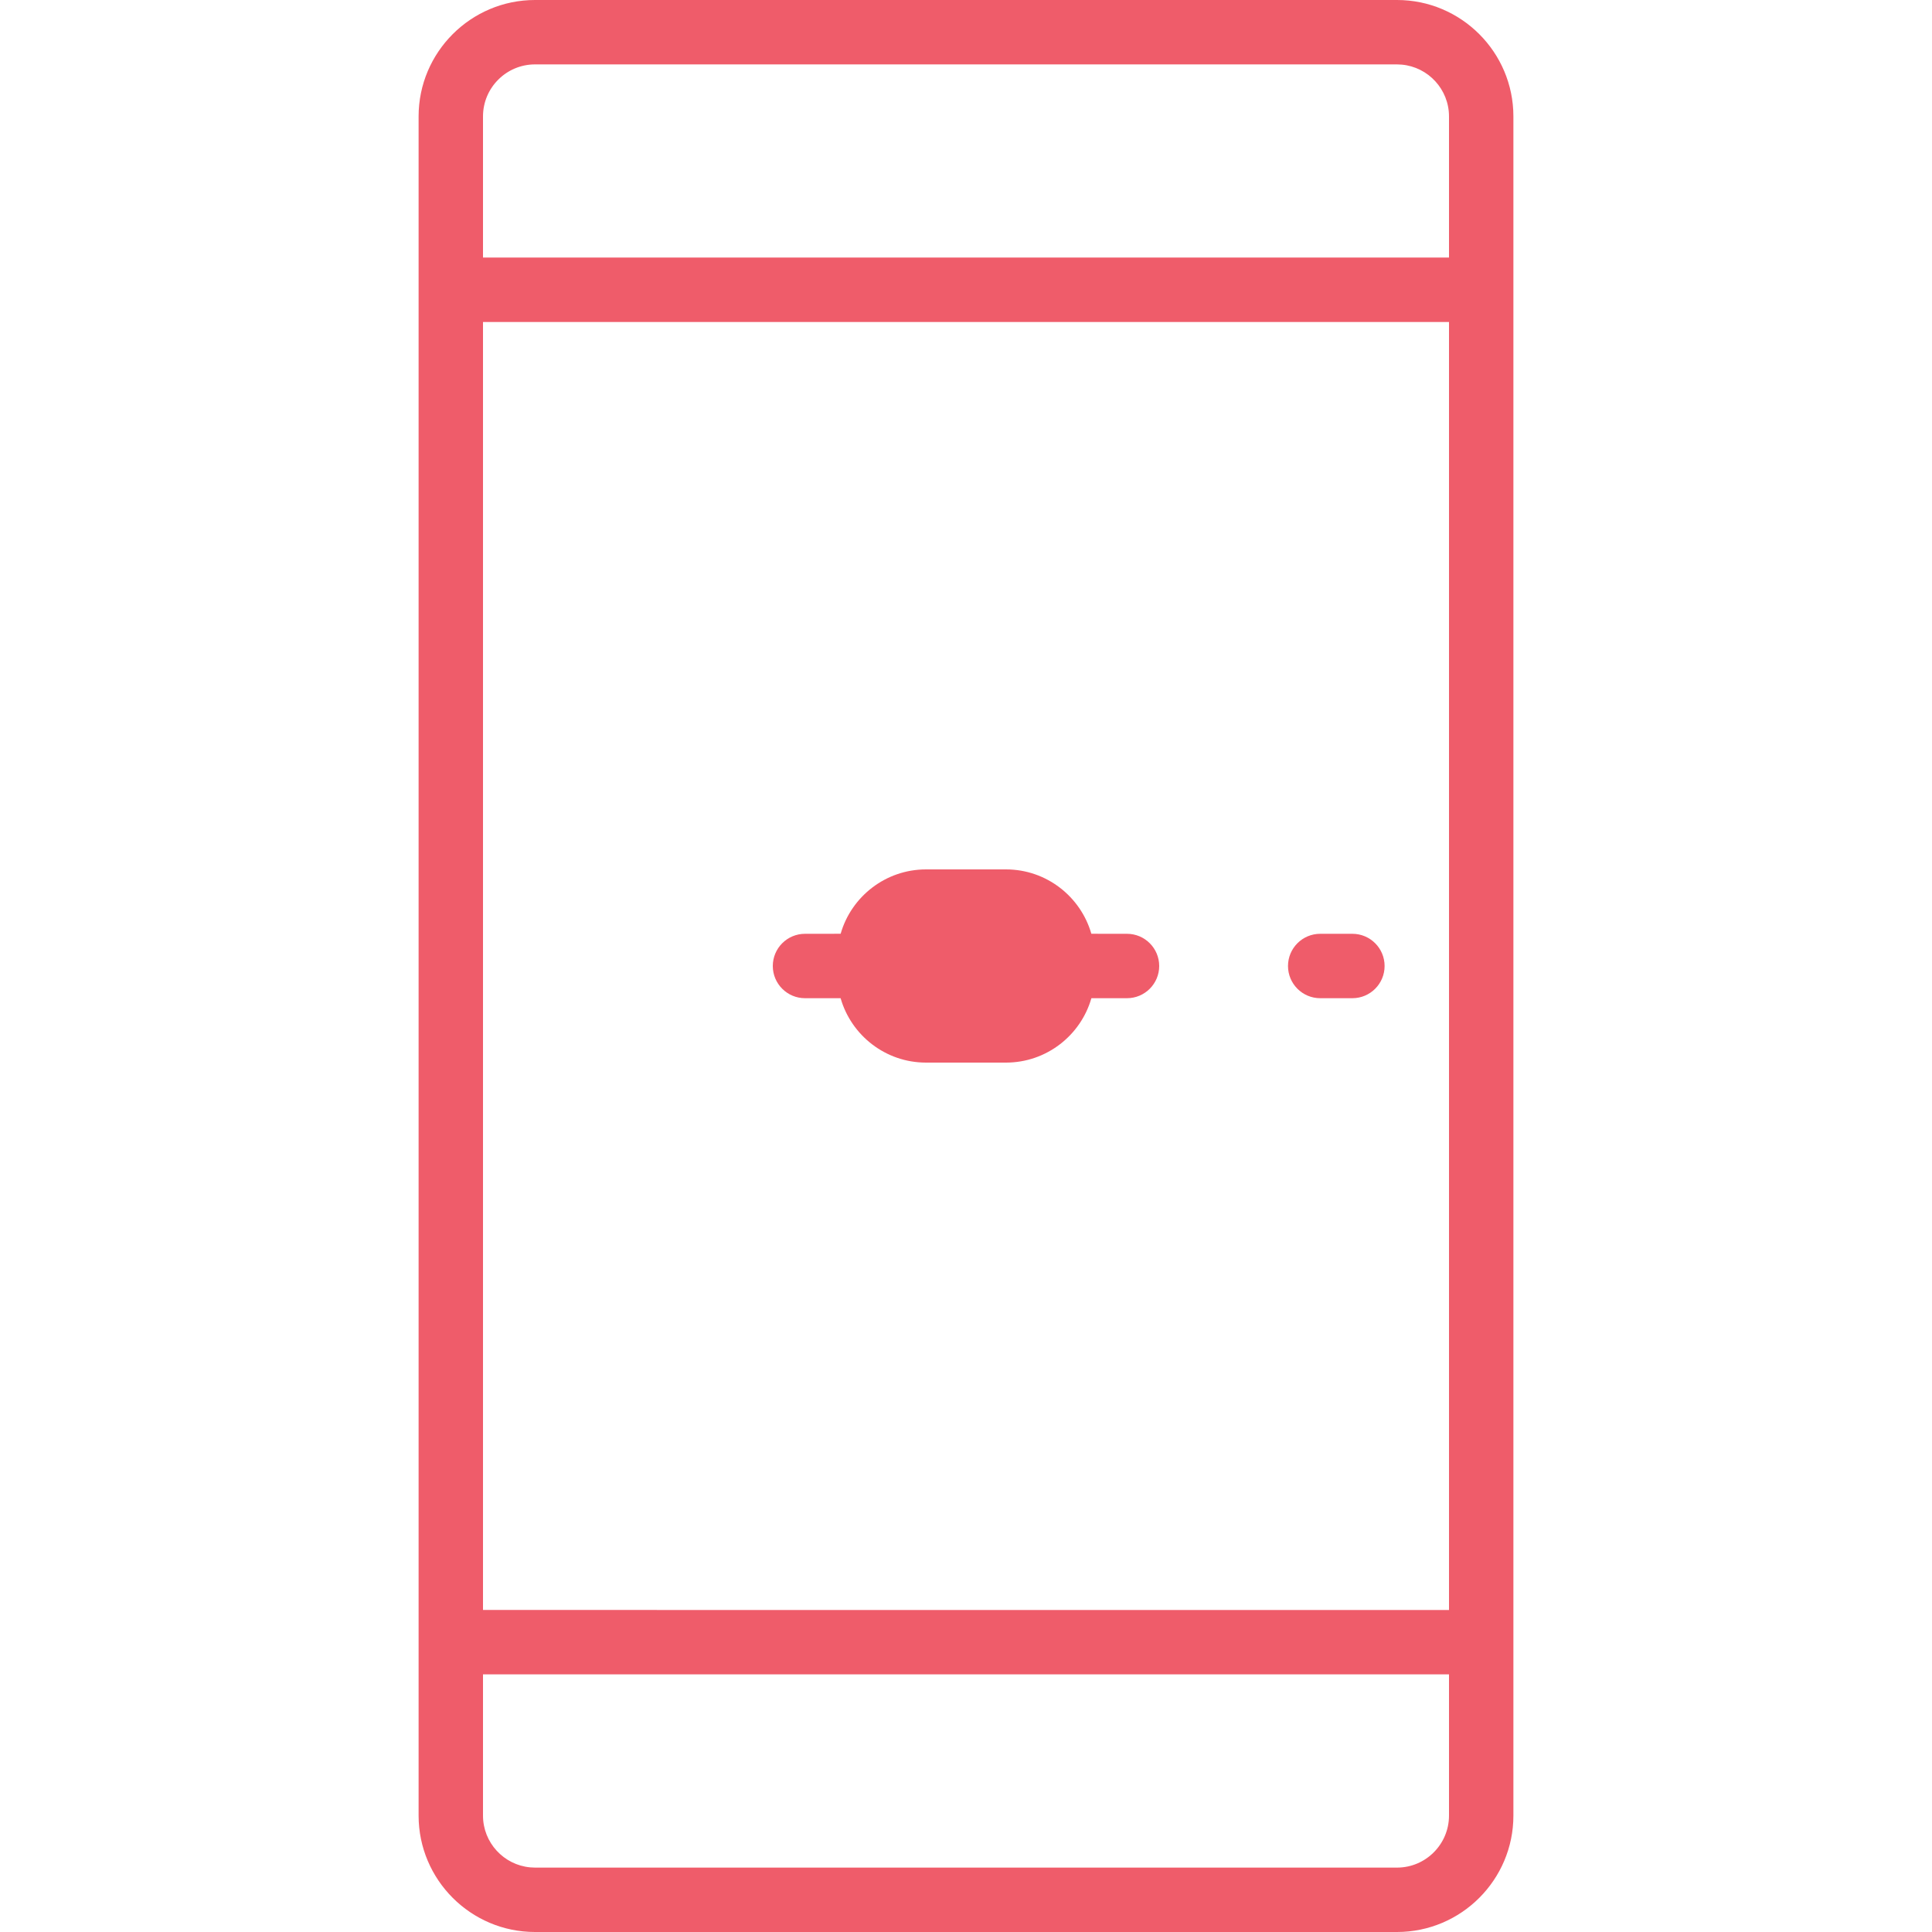 <svg width="60" height="60" viewBox="0 0 60 60" fill="none" xmlns="http://www.w3.org/2000/svg">
<path d="M43.386 0C45.378 0 47 1.622 47 3.615V56.386C47 58.378 45.378 60 43.385 60H16.615C14.622 60 13 58.378 13 56.385V3.615C13 1.622 14.622 0 16.615 0H43.386ZM45 51.999H15L15 56.386C15 57.225 15.646 57.919 16.468 57.993L16.615 58H43.386C44.276 58 45 57.275 45 56.385L45 51.999ZM45 10L15 10V49.999L45 50V10ZM31.242 27C32.499 27 33.562 27.846 33.893 28.999L35 29C35.552 29 36 29.448 36 30C36 30.552 35.552 31 35 31L33.894 31C33.564 32.154 32.499 33 31.241 33H28.758C27.501 33 26.436 32.154 26.106 31L25 31C24.448 31 24 30.552 24 30C24 29.448 24.448 29 25 29L26.107 28.999C26.437 27.846 27.502 27 28.759 27H31.242ZM42 29C42.552 29 43 29.448 43 30C43 30.552 42.552 31 42 31H41C40.448 31 40 30.552 40 30C40 29.448 40.448 29 41 29H42ZM43.385 2H16.615C15.724 2 15 2.725 15 3.615L15 7.999H45L45 3.615C45 2.775 44.354 2.081 43.532 2.007L43.385 2Z" fill="#EF5C6A"/>
</svg>

